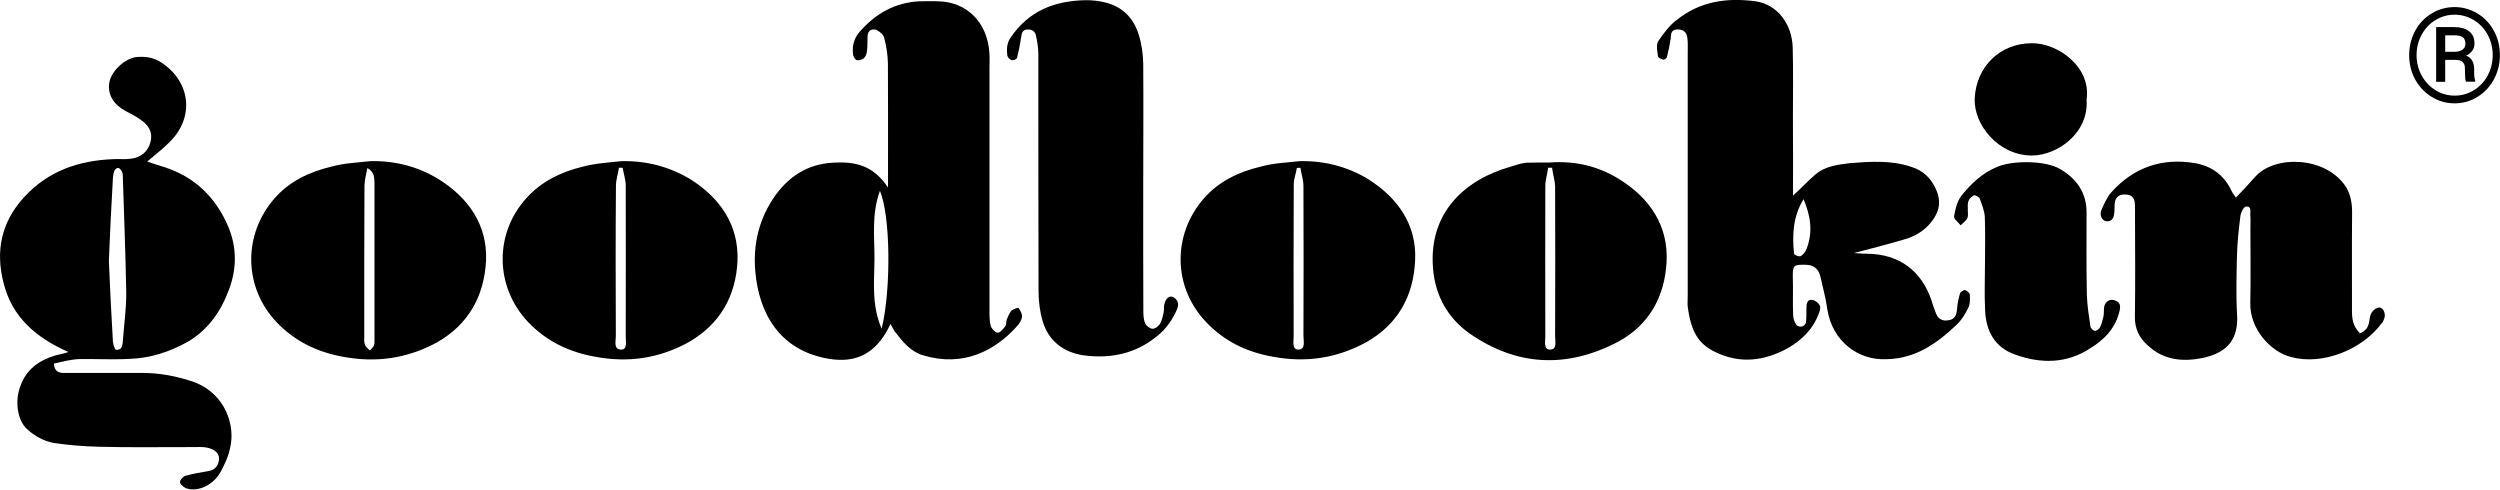 <?xml version="1.0" encoding="utf-8"?>
<!-- Generator: Adobe Illustrator 16.0.0, SVG Export Plug-In . SVG Version: 6.00 Build 0)  -->
<!DOCTYPE svg PUBLIC "-//W3C//DTD SVG 1.1//EN" "http://www.w3.org/Graphics/SVG/1.1/DTD/svg11.dtd">
<svg version="1.1" id="Layer_1" xmlns="http://www.w3.org/2000/svg" xmlns:xlink="http://www.w3.org/1999/xlink" x="0px" y="0px"
	 width="240px" height="47px" viewBox="0 0 240 47" enable-background="new 0 0 240 47" xml:space="preserve">
<g>
	<path fill-rule="evenodd" clip-rule="evenodd" d="M172.13,18.78c0.79-0.71,1.46-1.45,2.18-2.06c0.95-0.79,2.19-0.92,3.31-1.06
		c1.94-0.15,3.9-0.29,5.81,0.34c1.22,0.36,2.05,1.17,2.53,2.43c0.43,1.18,0.09,2.08-0.6,2.94c-0.69,0.85-1.64,1.38-2.64,1.64
		c-1.53,0.45-3.09,0.86-4.74,1.28c0.5,0.04,0.9,0.07,1.3,0.07c3.03,0.04,5.16,1.6,6.15,4.49c0.1,0.39,0.25,0.72,0.38,1.12
		c0.21,0.62,0.62,0.9,1.27,0.77c0.63-0.1,0.75-0.55,0.8-1.11c0.03-0.51,0.15-1,0.28-1.46c0.06-0.16,0.36-0.35,0.48-0.32
		c0.18,0.04,0.45,0.28,0.46,0.41c0.03,0.41,0.04,0.91-0.13,1.26c-0.31,0.64-0.66,1.2-1.13,1.65c-1.89,1.8-3.95,3.25-6.68,3.31
		c-2.83,0.16-5.25-1.78-5.73-4.74c-0.15-1.09-0.42-2.07-0.66-3.14c-0.15-0.68-0.55-1.16-1.38-1.18c-1.13-0.02-1.31-0.03-1.28,1.17
		c0.04,1.18-0.02,2.47,0.03,3.65c0.01,0.35,0.12,0.65,0.3,0.93c0.06,0.14,0.39,0.23,0.55,0.17c0.16-0.02,0.38-0.24,0.39-0.44
		c0.05-0.49,0.02-0.96,0.04-1.49c0.01-0.35,0.18-0.75,0.6-0.6c0.26,0.03,0.57,0.28,0.69,0.55c0.09,0.19-0.02,0.58-0.14,0.82
		c-0.55,1.46-1.63,2.49-2.97,3.26c-1.9,1.03-3.94,1.45-6.07,0.71c-2.33-0.82-3.12-1.98-3.5-4.62c-0.05-0.36-0.01-0.73-0.01-1.14
		c0-7.74,0-15.49,0-23.22c0-0.53,0.03-1.03-0.03-1.49c-0.05-0.65-0.46-0.89-1.05-0.85c-0.54,0.06-0.52,0.46-0.55,0.86
		c-0.1,0.63-0.21,1.19-0.37,1.8c-0.03,0.11-0.26,0.27-0.32,0.23c-0.2,0-0.5-0.19-0.53-0.3c-0.07-0.49-0.2-1.08,0.02-1.47
		c0.51-0.74,1.1-1.56,1.84-2.08c2.22-1.77,4.82-2.11,7.54-1.74c2.06,0.31,3.48,2.19,3.53,4.47c0.06,2.24,0.02,4.41,0.02,6.57
		C172.14,13.72,172.13,16.25,172.13,18.78z M173.14,19.12c-1.01,1.64-1.1,3.44-0.91,5.24c0.01,0.12,0.5,0.32,0.65,0.22
		c0.25-0.14,0.46-0.45,0.55-0.69C174.06,22.28,173.82,20.71,173.14,19.12z"/>
	<path fill-rule="evenodd" clip-rule="evenodd" d="M85.49,31.1c-0.2,0.41-0.33,0.64-0.46,0.87c-1.28,2.11-3.03,2.85-5.37,2.49
		c-4.89-0.77-6.81-4.49-7.15-8.39c-0.23-2.63,0.35-5.08,1.92-7.31c1.53-2.1,3.47-3.16,6.08-3.16c1.94-0.04,3.49,0.5,4.74,2.41
		c0-0.81,0-1.29,0-1.84c0-3.36,0.01-6.73-0.01-10.09c-0.01-0.81-0.16-1.7-0.36-2.46c-0.08-0.32-0.45-0.6-0.76-0.76
		c-0.39-0.1-0.79,0.01-0.83,0.58c-0.03,0.45,0.01,0.9-0.05,1.34C83.22,5.05,83.16,5.33,83,5.51c-0.15,0.22-0.47,0.28-0.71,0.27
		c-0.14,0-0.33-0.27-0.38-0.46c-0.14-0.78,0.04-1.58,0.56-2.2c1.56-1.83,3.51-2.92,5.92-3c0.89,0,1.81-0.05,2.67,0.11
		c2.31,0.5,3.75,2.34,3.92,4.83c0.04,0.46,0.01,0.99,0.01,1.52c0,7.69,0,15.47,0,23.18c0,0.49-0.01,1.05,0.12,1.53
		c0.08,0.26,0.41,0.62,0.67,0.65c0.23,0.03,0.53-0.38,0.73-0.62c0.12-0.15,0.07-0.45,0.14-0.65c0.12-0.25,0.24-0.61,0.45-0.85
		c0.16-0.14,0.64-0.3,0.67-0.27c0.19,0.24,0.38,0.63,0.34,0.86c-0.03,0.31-0.25,0.67-0.47,0.9c-2.14,2.38-5.17,3.95-8.99,2.81
		c-1.19-0.33-1.94-1.25-2.66-2.18C85.82,31.74,85.7,31.49,85.49,31.1z M84.47,18.33c-0.83,2.28-0.5,4.46-0.52,6.65
		c-0.02,2.09-0.29,4.32,0.69,6.58C85.57,27.72,85.48,20.63,84.47,18.33z"/>
	<path fill-rule="evenodd" clip-rule="evenodd" d="M6.57,33.79c-3.16-1.38-5.39-3.38-6.2-6.52c-0.84-3.14-0.26-5.96,1.97-8.37
		c2.3-2.5,5.23-3.49,8.52-3.62c0.56-0.04,1.12,0.04,1.67-0.04c1-0.1,1.71-0.72,1.92-1.62c0.24-0.95-0.2-1.62-0.94-2.12
		c-0.46-0.35-0.97-0.57-1.47-0.85c-1.16-0.64-1.72-1.58-1.55-2.7c0.18-1.09,1.38-2.24,2.49-2.46c0.9-0.1,1.74-0.01,2.55,0.54
		c2.76,1.83,3.16,5.22,0.78,7.58c-0.65,0.66-1.42,1.26-2.18,1.9c0.49,0.16,1.07,0.37,1.67,0.54c2.92,0.95,4.93,2.91,6.13,5.75
		c0.81,1.96,0.81,4.01,0.05,6c-0.78,2.13-2.02,3.88-3.99,5.03c-1.72,0.95-3.56,1.56-5.54,1.62c-1.6,0.09-3.24,0-4.84,0.02
		c-0.82,0.04-1.63,0.25-2.43,0.43c0.02,0.72,0.45,0.9,0.9,0.9c0.98,0,1.9,0,2.87,0c1.56,0,3.13,0,4.69,0c1.73,0,3.39,0.32,5.05,0.9
		c2.92,1.12,3.93,4.12,3.4,6.3c-0.17,0.86-0.54,1.6-0.93,2.34c-0.71,1.23-2.12,1.9-3.24,1.55c-0.28-0.09-0.64-0.41-0.64-0.62
		c0-0.22,0.36-0.6,0.64-0.62c0.68-0.2,1.39-0.29,2.11-0.43c0.68-0.09,0.97-0.66,1-1.14c0.02-0.66-0.55-0.98-1.12-1.1
		c-0.42-0.1-0.88-0.06-1.33-0.06c-3.02-0.01-6.03,0.05-9.04-0.03c-1.45-0.04-2.9-0.14-4.33-0.36c-1-0.17-1.89-0.67-2.63-1.35
		c-0.92-0.84-1.16-2.69-0.64-4.06c0.56-1.65,1.79-2.52,3.35-2.99C5.64,34.02,5.95,34.01,6.57,33.79z M10.45,25.03
		c0.11,2.5,0.23,5.17,0.39,7.76c0.02,0.21,0.07,0.42,0.17,0.62c0.02,0.13,0.17,0.2,0.22,0.18c0.15-0.03,0.34-0.05,0.41-0.21
		c0.09-0.17,0.15-0.41,0.15-0.62c0.11-1.54,0.34-3.09,0.33-4.63c-0.06-3.77-0.22-7.5-0.33-11.21c0-0.2-0.03-0.39-0.11-0.49
		c-0.1-0.16-0.23-0.32-0.36-0.31c-0.13,0.01-0.31,0.15-0.36,0.34c-0.07,0.19-0.1,0.42-0.12,0.64
		C10.69,19.69,10.56,22.34,10.45,25.03z"/>
	<path fill-rule="evenodd" clip-rule="evenodd" d="M214.65,18.97c0.66-0.68,1.27-1.35,1.87-2.02c1.88-2.09,6.78-1.95,8.69,0.99
		c0.48,0.79,0.61,1.68,0.59,2.6c-0.03,3.07,0,6.12-0.01,9.21c-0.01,0.83,0.08,1.57,0.77,2.25c0.46-0.21,0.75-0.46,0.87-1.04
		c0.05-0.31,0.08-0.69,0.26-0.97c0.15-0.23,0.46-0.47,0.71-0.47c0.39-0.02,0.65,0.59,0.5,1.02c-0.05,0.13-0.1,0.33-0.22,0.45
		c-1.89,2.57-5.69,4.1-8.72,3.29c-2.02-0.5-4-2.75-3.93-5.21c0.05-2.4,0.01-4.78,0.01-7.19c0-0.44,0.03-0.82-0.01-1.18
		c-0.03-0.39,0.16-0.92-0.41-0.87c-0.21,0.01-0.49,0.53-0.54,0.9c-0.15,1.23-0.3,2.5-0.33,3.82c-0.04,1.85-0.1,3.82,0.01,5.66
		c0.13,2.23-0.79,3.6-3.27,4.15c-1.88,0.38-3.76,0.26-5.31-1.21c-0.83-0.72-1.25-1.62-1.23-2.77c0.05-3.22,0.02-6.44,0.01-9.62
		c0-0.4,0.01-0.77-0.01-1.14c-0.02-0.65-0.31-0.93-0.93-0.95c-0.61-0.02-0.94,0.27-1.01,0.87c-0.03,0.32,0,0.68-0.05,0.99
		c-0.05,0.45-0.28,0.75-0.74,0.71c-0.42-0.03-0.69-0.59-0.49-1.06c0.26-0.58,0.52-1.23,0.96-1.72c2.17-2.42,4.89-3.32,8.01-2.8
		c1.53,0.26,2.77,1.08,3.5,2.61C214.31,18.52,214.49,18.73,214.65,18.97z"/>
	<path fill-rule="evenodd" clip-rule="evenodd" d="M109.75,17.74c0,3.96-0.01,7.97,0.01,11.96c0,0.44,0,0.92,0.16,1.3
		c0.1,0.28,0.46,0.54,0.71,0.56c0.24,0.02,0.59-0.24,0.75-0.5c0.19-0.37,0.26-0.76,0.34-1.11c0.04-0.21,0-0.45,0.04-0.67
		c0.13-0.67,0.52-0.94,0.88-0.75c0.46,0.27,0.56,0.64,0.36,1.15c-0.41,0.95-1.01,1.85-1.84,2.52c-2.12,1.78-4.58,2.27-7.22,1.9
		c-1.88-0.31-3.28-1.38-3.84-3.25c-0.27-0.9-0.39-1.87-0.4-2.82c-0.03-7.62-0.01-15.24-0.02-22.86c0-0.58-0.11-1.24-0.24-1.8
		c-0.11-0.45-0.49-0.58-0.92-0.53c-0.43,0.1-0.43,0.4-0.5,0.79c-0.1,0.64-0.22,1.28-0.38,1.91c-0.04,0.17-0.38,0.28-0.54,0.23
		c-0.16-0.04-0.37-0.28-0.4-0.43c-0.07-0.58-0.06-1.2,0.32-1.73c1.73-2.56,4.19-3.52,7.12-3.59c0.7-0.02,1.46,0.07,2.13,0.26
		c1.57,0.44,2.59,1.53,3.05,3.06c0.28,0.89,0.42,1.88,0.43,2.82C109.78,9.99,109.75,13.85,109.75,17.74z"/>
	<path fill-rule="evenodd" clip-rule="evenodd" d="M35.56,15.47c2.37-0.05,4.57,0.52,6.53,1.72c2.88,1.79,4.72,4.41,4.57,7.85
		c-0.18,3.37-1.67,6.1-4.71,7.83c-2.84,1.54-5.8,1.98-9.02,1.38c-2.49-0.45-4.64-1.5-6.39-3.33c-3.14-3.33-3.24-8.34-0.22-11.84
		C27.78,17.4,29.7,16.5,31.8,16C33.02,15.66,34.29,15.61,35.56,15.47z M35.27,16.13c-0.11,0.6-0.28,1.16-0.28,1.72
		c-0.03,4.76-0.02,9.6-0.02,14.37c0,0.28-0.04,0.62,0.07,0.88c0.07,0.22,0.3,0.36,0.46,0.54c0.13-0.14,0.33-0.29,0.41-0.51
		c0.06-0.2,0.04-0.44,0.04-0.66c0-4.95,0-9.89,0-14.86C35.94,17.04,35.94,16.5,35.27,16.13z"/>
	<path fill-rule="evenodd" clip-rule="evenodd" d="M59.68,15.47c2.37-0.05,4.57,0.53,6.55,1.71c2.89,1.8,4.7,4.42,4.57,7.85
		c-0.15,3.37-1.66,6.08-4.69,7.82c-2.83,1.56-5.8,2-9.01,1.39c-2.5-0.45-4.64-1.48-6.4-3.32c-3.23-3.42-3.25-8.55-0.12-11.95
		c1.44-1.58,3.31-2.47,5.33-2.96C57.15,15.67,58.42,15.61,59.68,15.47z M59.77,16.1c-0.12,0-0.23,0-0.35,0
		c-0.1,0.63-0.29,1.17-0.29,1.75c-0.04,4.81-0.03,9.65-0.01,14.4c0,0.51-0.25,1.33,0.54,1.31c0.58,0,0.41-0.82,0.41-1.31
		c0.01-4.75,0.01-9.59,0-14.4C60.08,17.27,59.88,16.73,59.77,16.1z"/>
	<path fill-rule="evenodd" clip-rule="evenodd" d="M124.77,15.47c2.36-0.05,4.58,0.52,6.56,1.72c2.85,1.79,4.71,4.41,4.52,7.84
		c-0.16,3.37-1.63,6.1-4.7,7.83c-2.83,1.54-5.8,1.98-8.98,1.38c-2.52-0.45-4.67-1.5-6.4-3.34c-3.16-3.33-3.25-8.34-0.21-11.84
		c1.45-1.66,3.36-2.56,5.45-3.06C122.21,15.66,123.51,15.61,124.77,15.47z M124.84,16.11c-0.13,0-0.21,0.01-0.34,0.01
		c-0.09,0.56-0.3,1.05-0.3,1.58c-0.02,4.86-0.02,9.75-0.01,14.58c0,0.49-0.17,1.28,0.43,1.28c0.75,0,0.51-0.83,0.51-1.34
		c0.02-4.75,0.02-9.6,0-14.37C125.13,17.25,124.93,16.73,124.84,16.11z"/>
	<path fill-rule="evenodd" clip-rule="evenodd" d="M148.8,15.6c2.42-0.18,4.64,0.36,6.61,1.58c2.94,1.8,4.78,4.48,4.58,8
		c-0.18,3.23-1.63,6.01-4.66,7.63c-4.89,2.57-9.71,2.37-14.27-0.81c-2.06-1.47-3.28-3.59-3.49-6.24c-0.44-5.45,3.17-8.56,7.49-9.77
		c0.49-0.16,0.99-0.33,1.48-0.37C147.28,15.6,148.1,15.6,148.8,15.6z M149,16.1c-0.15,0-0.23,0-0.38,0
		c-0.07,0.62-0.27,1.18-0.27,1.74c-0.01,4.83-0.01,9.66,0,14.42c0,0.49-0.18,1.3,0.43,1.3c0.75,0.01,0.5-0.81,0.51-1.33
		c0.02-4.75,0.02-9.59,0-14.39C149.26,17.27,149.07,16.73,149,16.1z"/>
	<path fill-rule="evenodd" clip-rule="evenodd" d="M190.56,25.2c0-1.5,0.04-2.92-0.02-4.41c-0.04-0.56-0.28-1.15-0.48-1.73
		c-0.07-0.13-0.38-0.32-0.53-0.32c-0.23,0.09-0.47,0.31-0.54,0.53c-0.13,0.25-0.07,0.59-0.08,0.81c-0.02,0.29,0.08,0.64-0.06,0.88
		c-0.11,0.25-0.42,0.45-0.63,0.67c-0.23-0.29-0.68-0.64-0.63-0.86c0.12-0.69,0.29-1.44,0.71-1.99c0.94-1.16,2.03-2.21,3.46-2.77
		c1.47-0.63,4.65-0.61,6.01,0.22c1.6,0.93,2.55,2.29,2.54,4.19c0,2.62-0.03,5.29,0.03,7.93c0.03,0.96,0.19,1.97,0.34,2.98
		c0.02,0.17,0.24,0.4,0.42,0.43c0.16,0.02,0.44-0.2,0.49-0.32c0.18-0.33,0.26-0.75,0.35-1.1c0.06-0.36,0-0.7,0.09-1.02
		c0.19-0.45,0.59-0.68,1.08-0.45c0.42,0.2,0.47,0.45,0.38,0.93c-0.38,1.71-1.5,2.82-2.82,3.63c-2.25,1.49-4.76,1.5-7.21,0.61
		c-1.95-0.67-2.82-2.26-2.89-4.27C190.49,28.18,190.56,26.69,190.56,25.2C190.56,25.2,190.56,25.2,190.56,25.2z"/>
	<path fill-rule="evenodd" clip-rule="evenodd" d="M200.31,9.54c0.25,3.21-2.78,5.38-5.25,5.39c-3.19,0-5.58-2.93-5.49-5.45
		c0.13-3.05,2.4-5.33,5.49-5.33C197.51,4.12,200.78,6.4,200.31,9.54z"/>
</g>
<g>
	<path d="M231.28,5.29c0-0.83,0.19-1.6,0.57-2.32c0.38-0.71,0.91-1.27,1.59-1.68c0.68-0.41,1.41-0.61,2.2-0.61
		c0.79,0,1.52,0.21,2.19,0.61c0.68,0.41,1.21,0.97,1.59,1.68c0.38,0.71,0.57,1.48,0.57,2.32c0,0.81-0.18,1.57-0.55,2.28
		c-0.37,0.71-0.89,1.28-1.57,1.71c-0.68,0.43-1.42,0.64-2.23,0.64c-0.81,0-1.55-0.21-2.23-0.64c-0.68-0.43-1.2-0.99-1.58-1.7
		C231.46,6.88,231.28,6.11,231.28,5.29z M231.99,5.29c0,0.71,0.16,1.36,0.49,1.96c0.33,0.6,0.77,1.07,1.34,1.42
		c0.56,0.34,1.17,0.51,1.83,0.51c0.66,0,1.27-0.17,1.84-0.52c0.57-0.35,1.01-0.82,1.33-1.42c0.32-0.6,0.48-1.25,0.48-1.95
		c0-0.7-0.16-1.35-0.48-1.95c-0.32-0.59-0.76-1.06-1.33-1.41c-0.57-0.34-1.18-0.52-1.84-0.52c-0.66,0-1.27,0.17-1.83,0.51
		c-0.57,0.34-1.01,0.81-1.34,1.41C232.15,3.94,231.99,4.59,231.99,5.29z M234.74,5.76v2.09h-0.87V2.6h1.7c0.63,0,1.11,0.13,1.46,0.4
		c0.35,0.27,0.52,0.66,0.52,1.18c0,0.51-0.26,0.89-0.79,1.16c0.5,0.21,0.75,0.63,0.76,1.26v0.38c0,0.35,0.04,0.61,0.1,0.76v0.1
		h-0.89c-0.06-0.15-0.09-0.41-0.09-0.79c0-0.38-0.01-0.61-0.02-0.68c-0.07-0.4-0.33-0.6-0.81-0.62H234.74z M234.74,4.97h0.96
		c0.29-0.01,0.53-0.08,0.71-0.21c0.18-0.14,0.27-0.31,0.27-0.54c0-0.3-0.08-0.51-0.24-0.64c-0.16-0.13-0.45-0.19-0.85-0.19h-0.85
		V4.97z"/>
</g>
</svg>
